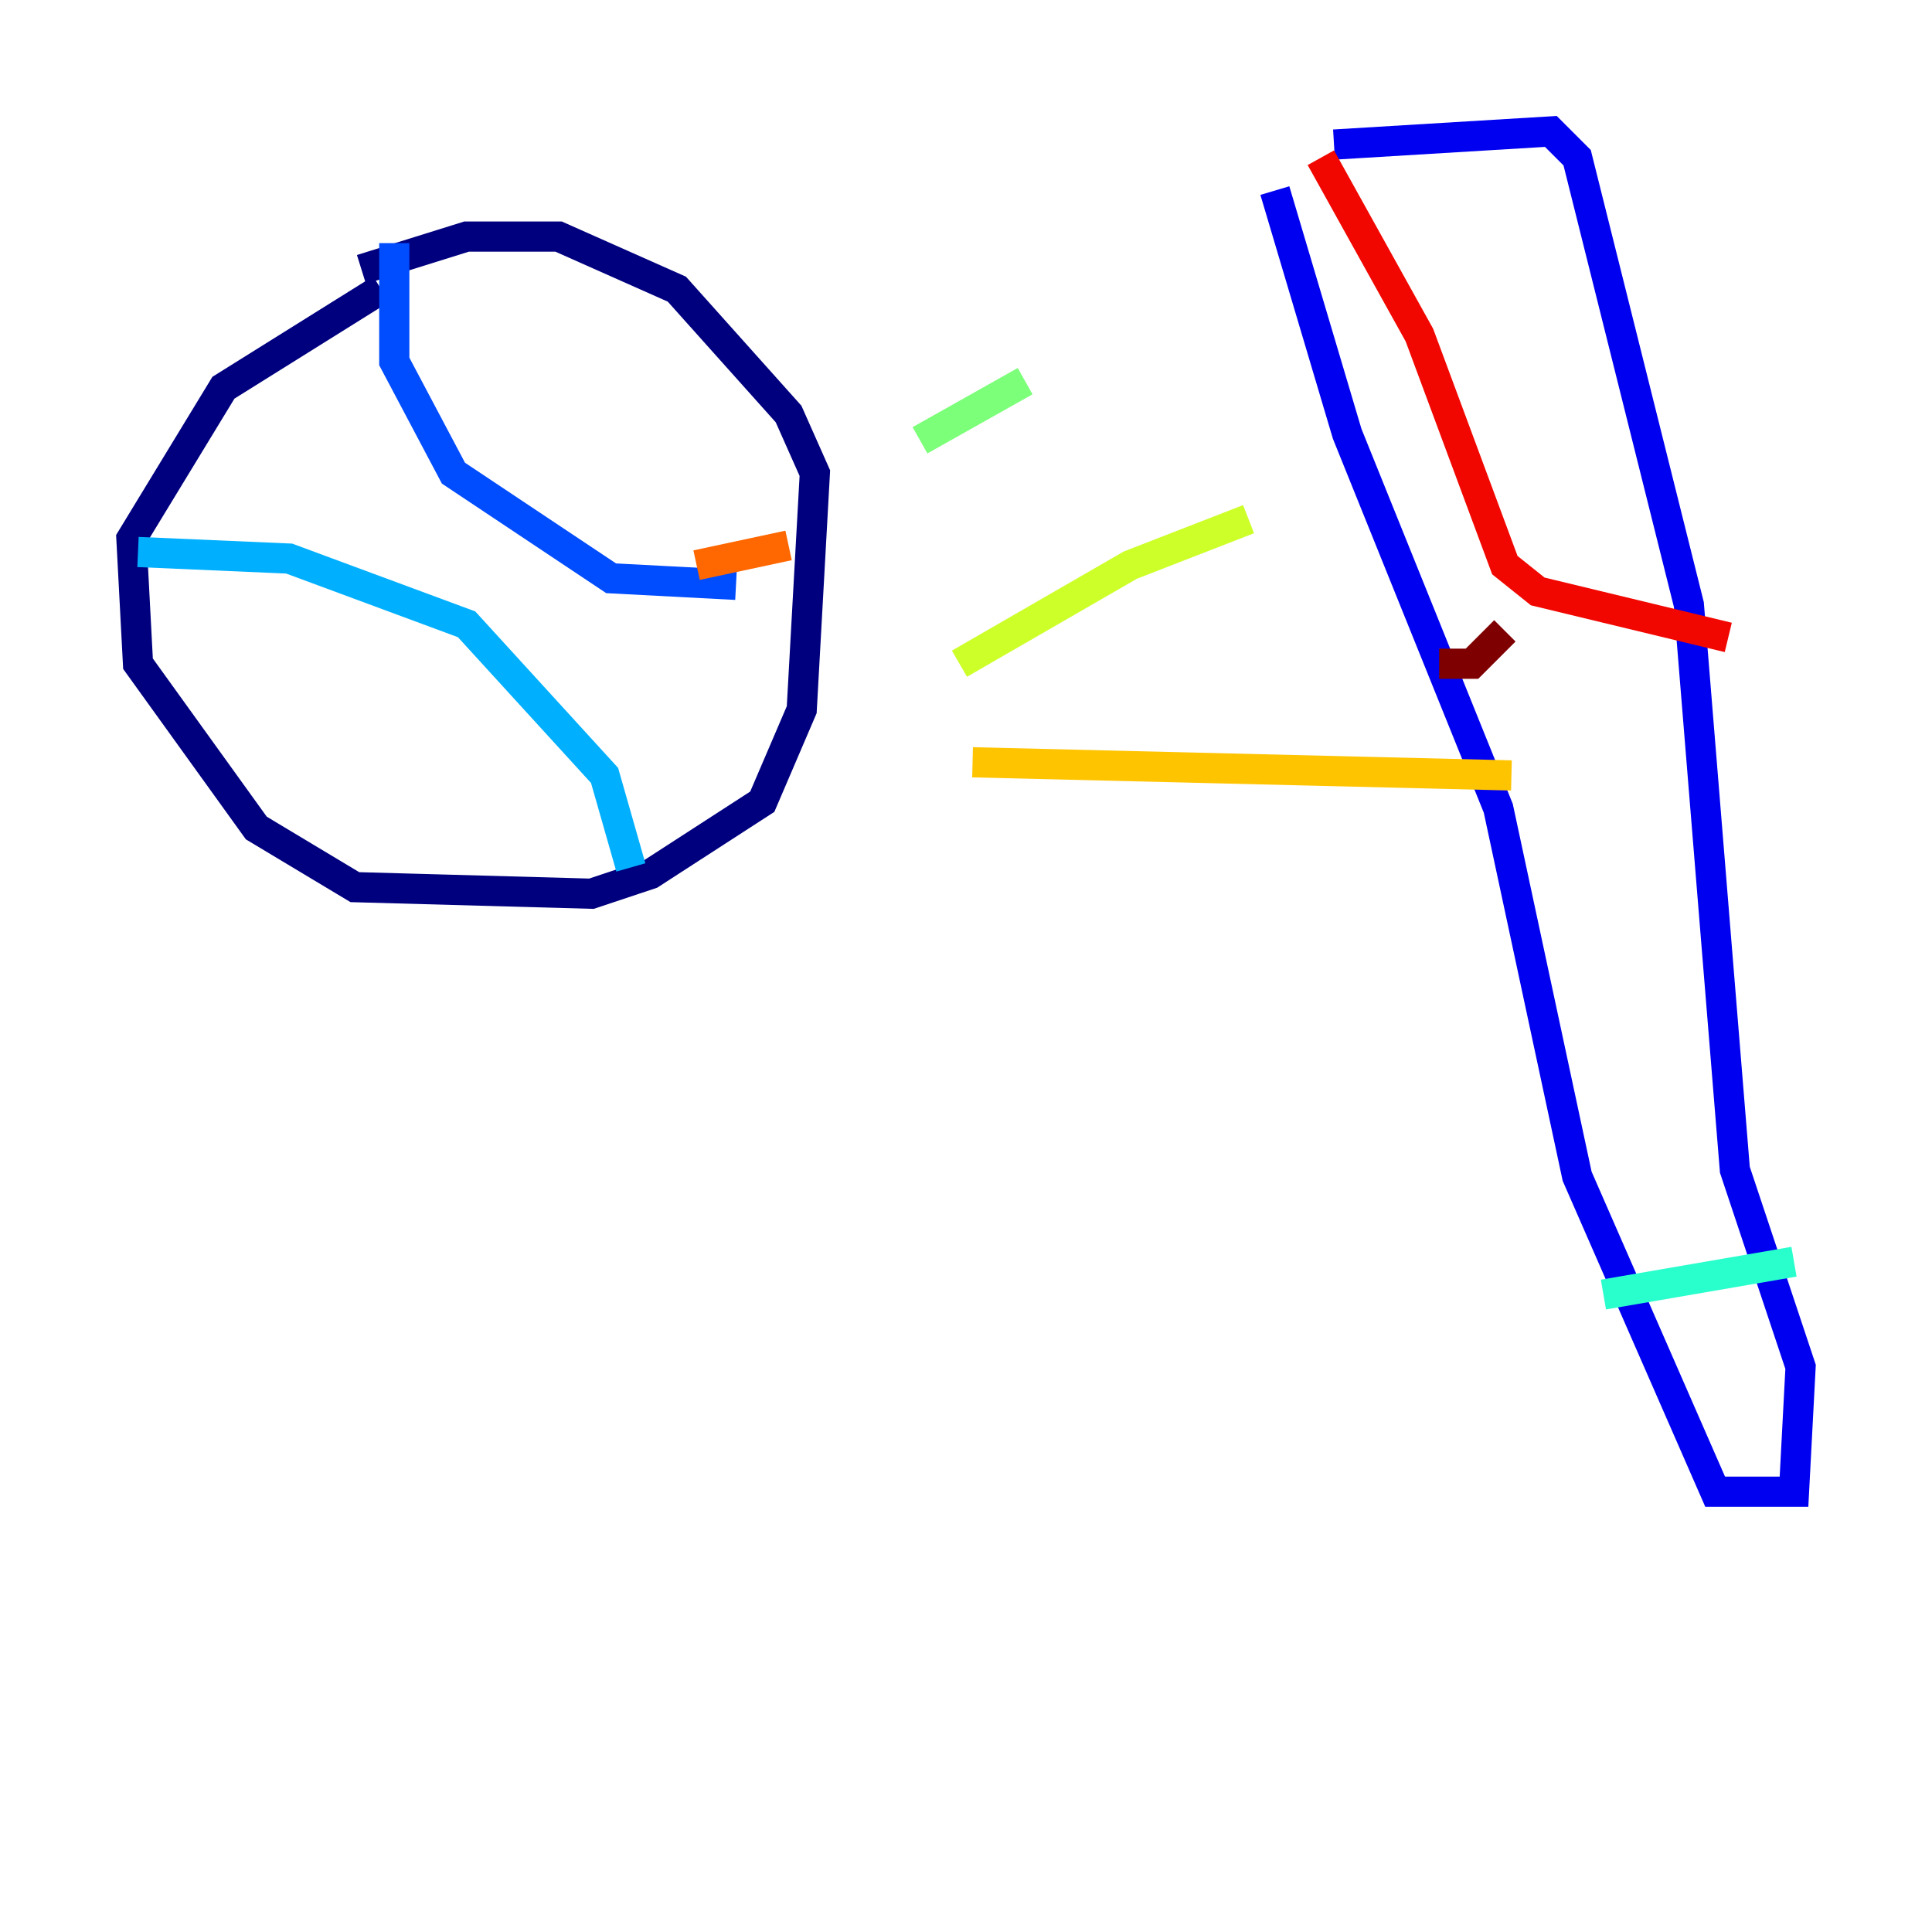 <?xml version="1.0" encoding="utf-8" ?>
<svg baseProfile="tiny" height="128" version="1.2" viewBox="0,0,128,128" width="128" xmlns="http://www.w3.org/2000/svg" xmlns:ev="http://www.w3.org/2001/xml-events" xmlns:xlink="http://www.w3.org/1999/xlink"><defs /><polyline fill="none" points="25.252,19.157 14.803,25.687 8.707,35.701 9.143,43.973 16.98,54.857 23.51,58.776 39.184,59.211 43.102,57.905 50.503,53.116 53.116,47.02 53.986,31.347 52.245,27.429 44.843,19.157 37.007,15.674 30.912,15.674 23.946,17.85" stroke="#00007f" stroke-width="2" /><polyline fill="none" points="84.463,12.626 89.252,28.735 99.265,53.551 104.49,77.932 113.633,98.83 118.857,98.83 119.293,90.558 114.939,77.497 111.891,40.054 104.49,10.449 102.748,8.707 88.381,9.578" stroke="#0000f1" stroke-width="2" /><polyline fill="none" points="26.122,16.109 26.122,23.946 30.041,31.347 40.49,38.313 48.762,38.748" stroke="#004cff" stroke-width="2" /><polyline fill="none" points="9.143,36.571 19.157,37.007 30.912,41.361 40.054,51.374 41.796,57.469" stroke="#00b0ff" stroke-width="2" /><polyline fill="none" points="106.231,85.769 118.857,83.592" stroke="#29ffcd" stroke-width="2" /><polyline fill="none" points="60.952,29.17 67.918,25.252" stroke="#7cff79" stroke-width="2" /><polyline fill="none" points="63.565,43.973 74.884,37.442 82.721,34.395" stroke="#cdff29" stroke-width="2" /><polyline fill="none" points="64.435,50.503 100.136,51.374" stroke="#ffc400" stroke-width="2" /><polyline fill="none" points="46.15,37.442 52.245,36.136" stroke="#ff6700" stroke-width="2" /><polyline fill="none" points="87.51,10.449 94.041,22.204 99.701,37.442 101.878,39.184 114.503,42.231" stroke="#f10700" stroke-width="2" /><polyline fill="none" points="95.347,43.973 97.524,43.973 99.701,41.796" stroke="#7f0000" stroke-width="2" /></svg>